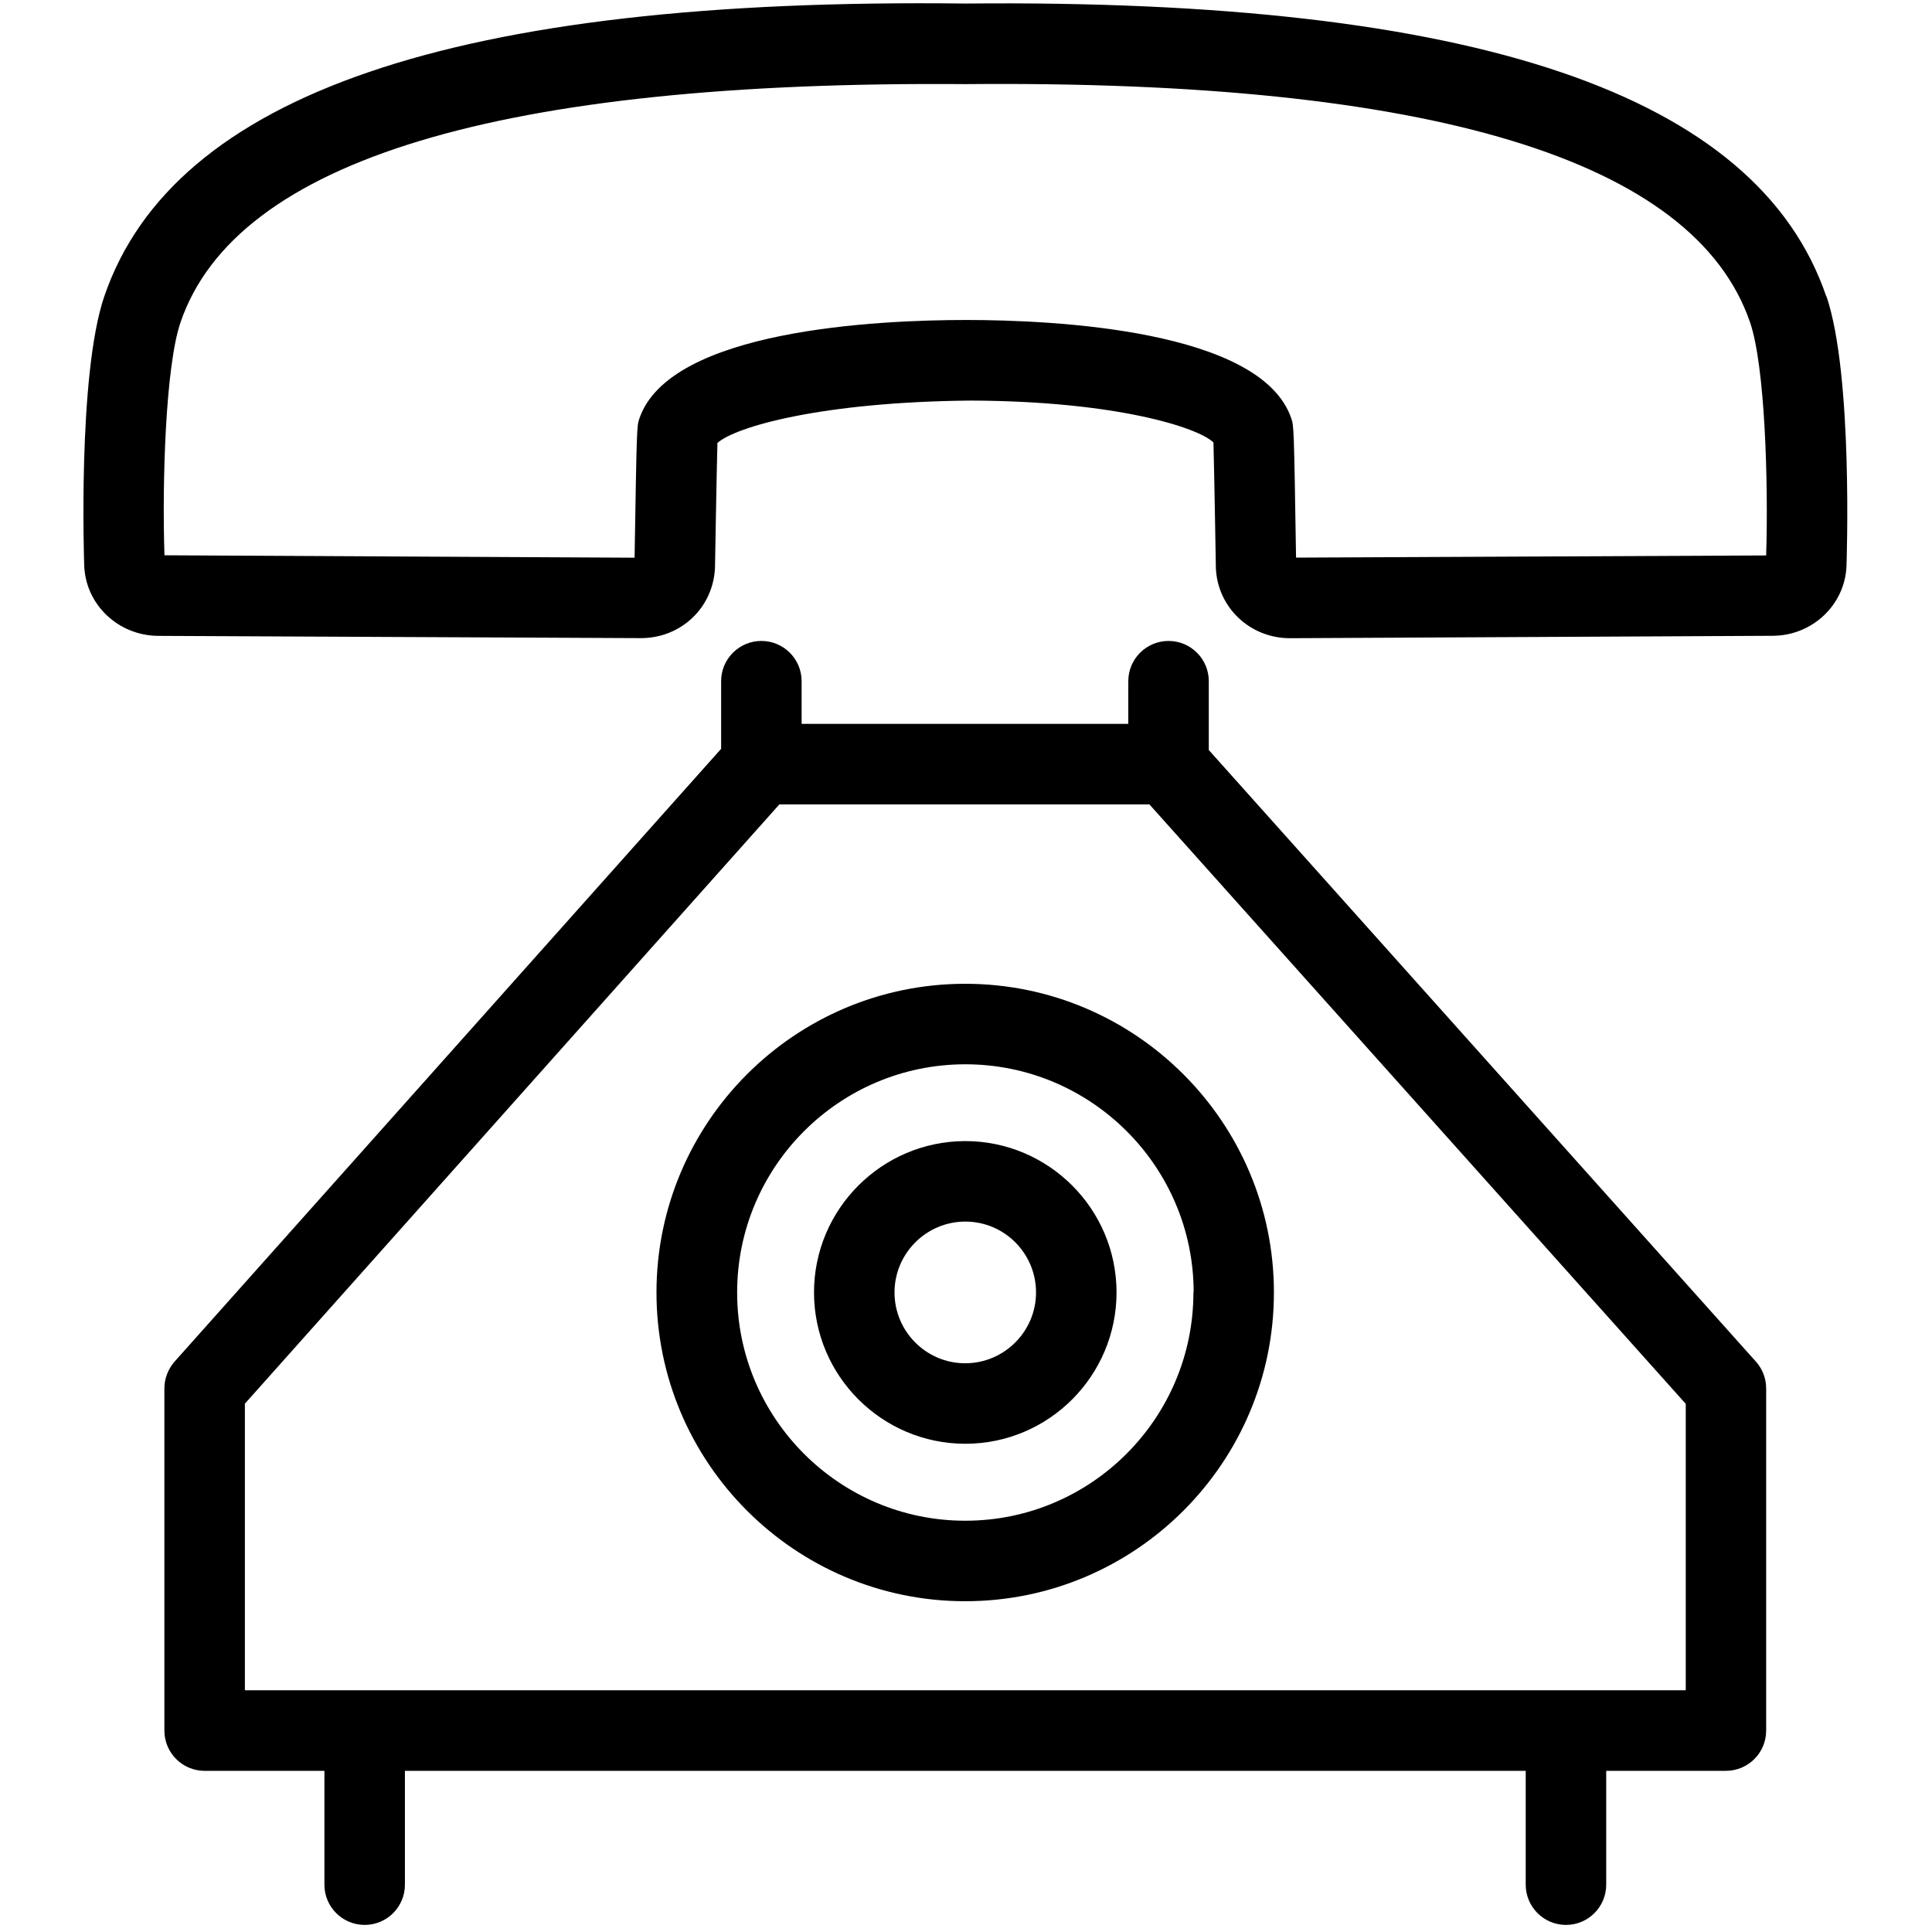 <svg xmlns="http://www.w3.org/2000/svg" width="24" height="24" viewBox="0 0 24 24"><path d="M15.016 9.317v-.855c0-.276-.224-.5-.5-.5s-.5.224-.5.5v.53H9.958v-.53c0-.276-.224-.5-.5-.5s-.5.224-.5.5v.84l-6.79 7.613c-.08.092-.126.21-.126.333v4.25c0 .276.224.5.5.5H4.03v1.414c0 .276.223.5.5.5s.5-.224.5-.5v-1.414h13.923v1.414c0 .276.224.5.5.5s.5-.224.5-.5v-1.414h1.487c.276 0 .5-.224.5-.5v-4.25c0-.123-.045-.242-.127-.333l-6.797-7.598zm5.924 11.68H3.042v-3.56l6.64-7.445h4.596l6.663 7.447v3.558z"/><path d="M8.155 16.055c0 2.115 1.72 3.836 3.835 3.836s3.835-1.72 3.835-3.835-1.72-3.835-3.835-3.835-3.835 1.72-3.835 3.835zm6.67 0c0 1.563-1.27 2.836-2.834 2.836-1.562 0-2.834-1.27-2.834-2.835s1.272-2.835 2.835-2.835c1.564 0 2.836 1.272 2.836 2.835z"/><path d="M10.112 16.055c0 1.036.843 1.88 1.88 1.88 1.036 0 1.878-.844 1.878-1.88s-.843-1.88-1.88-1.88c-1.035.002-1.878.844-1.878 1.88zm2.758 0c0 .484-.395.88-.88.88s-.878-.396-.878-.88.394-.88.88-.88.878.396.878.88zM22.686 3.68l-.474.16.474-.16c-.857-2.507-4.35-3.697-10.69-3.636-6.348-.077-9.842 1.13-10.7 3.636-.335.98-.25 3.324-.25 3.346.018.484.42.867.915.873l5.997.028h.004c.5 0 .902-.382.92-.882 0 0 .02-1.165.03-1.542.22-.2 1.288-.51 3.148-.527 1.81.007 2.822.335 3.014.52.01.366.03 1.55.03 1.56.02.49.424.872.92.872h.004l6-.03c.492-.005.893-.39.91-.87 0-.026.085-2.37-.25-3.35zM21.94 6.9l-5.84.027c-.026-1.633-.027-1.635-.06-1.732-.377-1.1-2.95-1.22-4.037-1.22H12c-1.096 0-3.68.12-4.057 1.223-.033.097-.033.1-.06 1.73l-5.84-.03c-.03-.908.013-2.35.2-2.895.69-2.017 3.98-3.003 9.753-2.958 5.78-.054 9.053.94 9.744 2.96.186.543.228 1.984.2 2.894z"/></svg>
